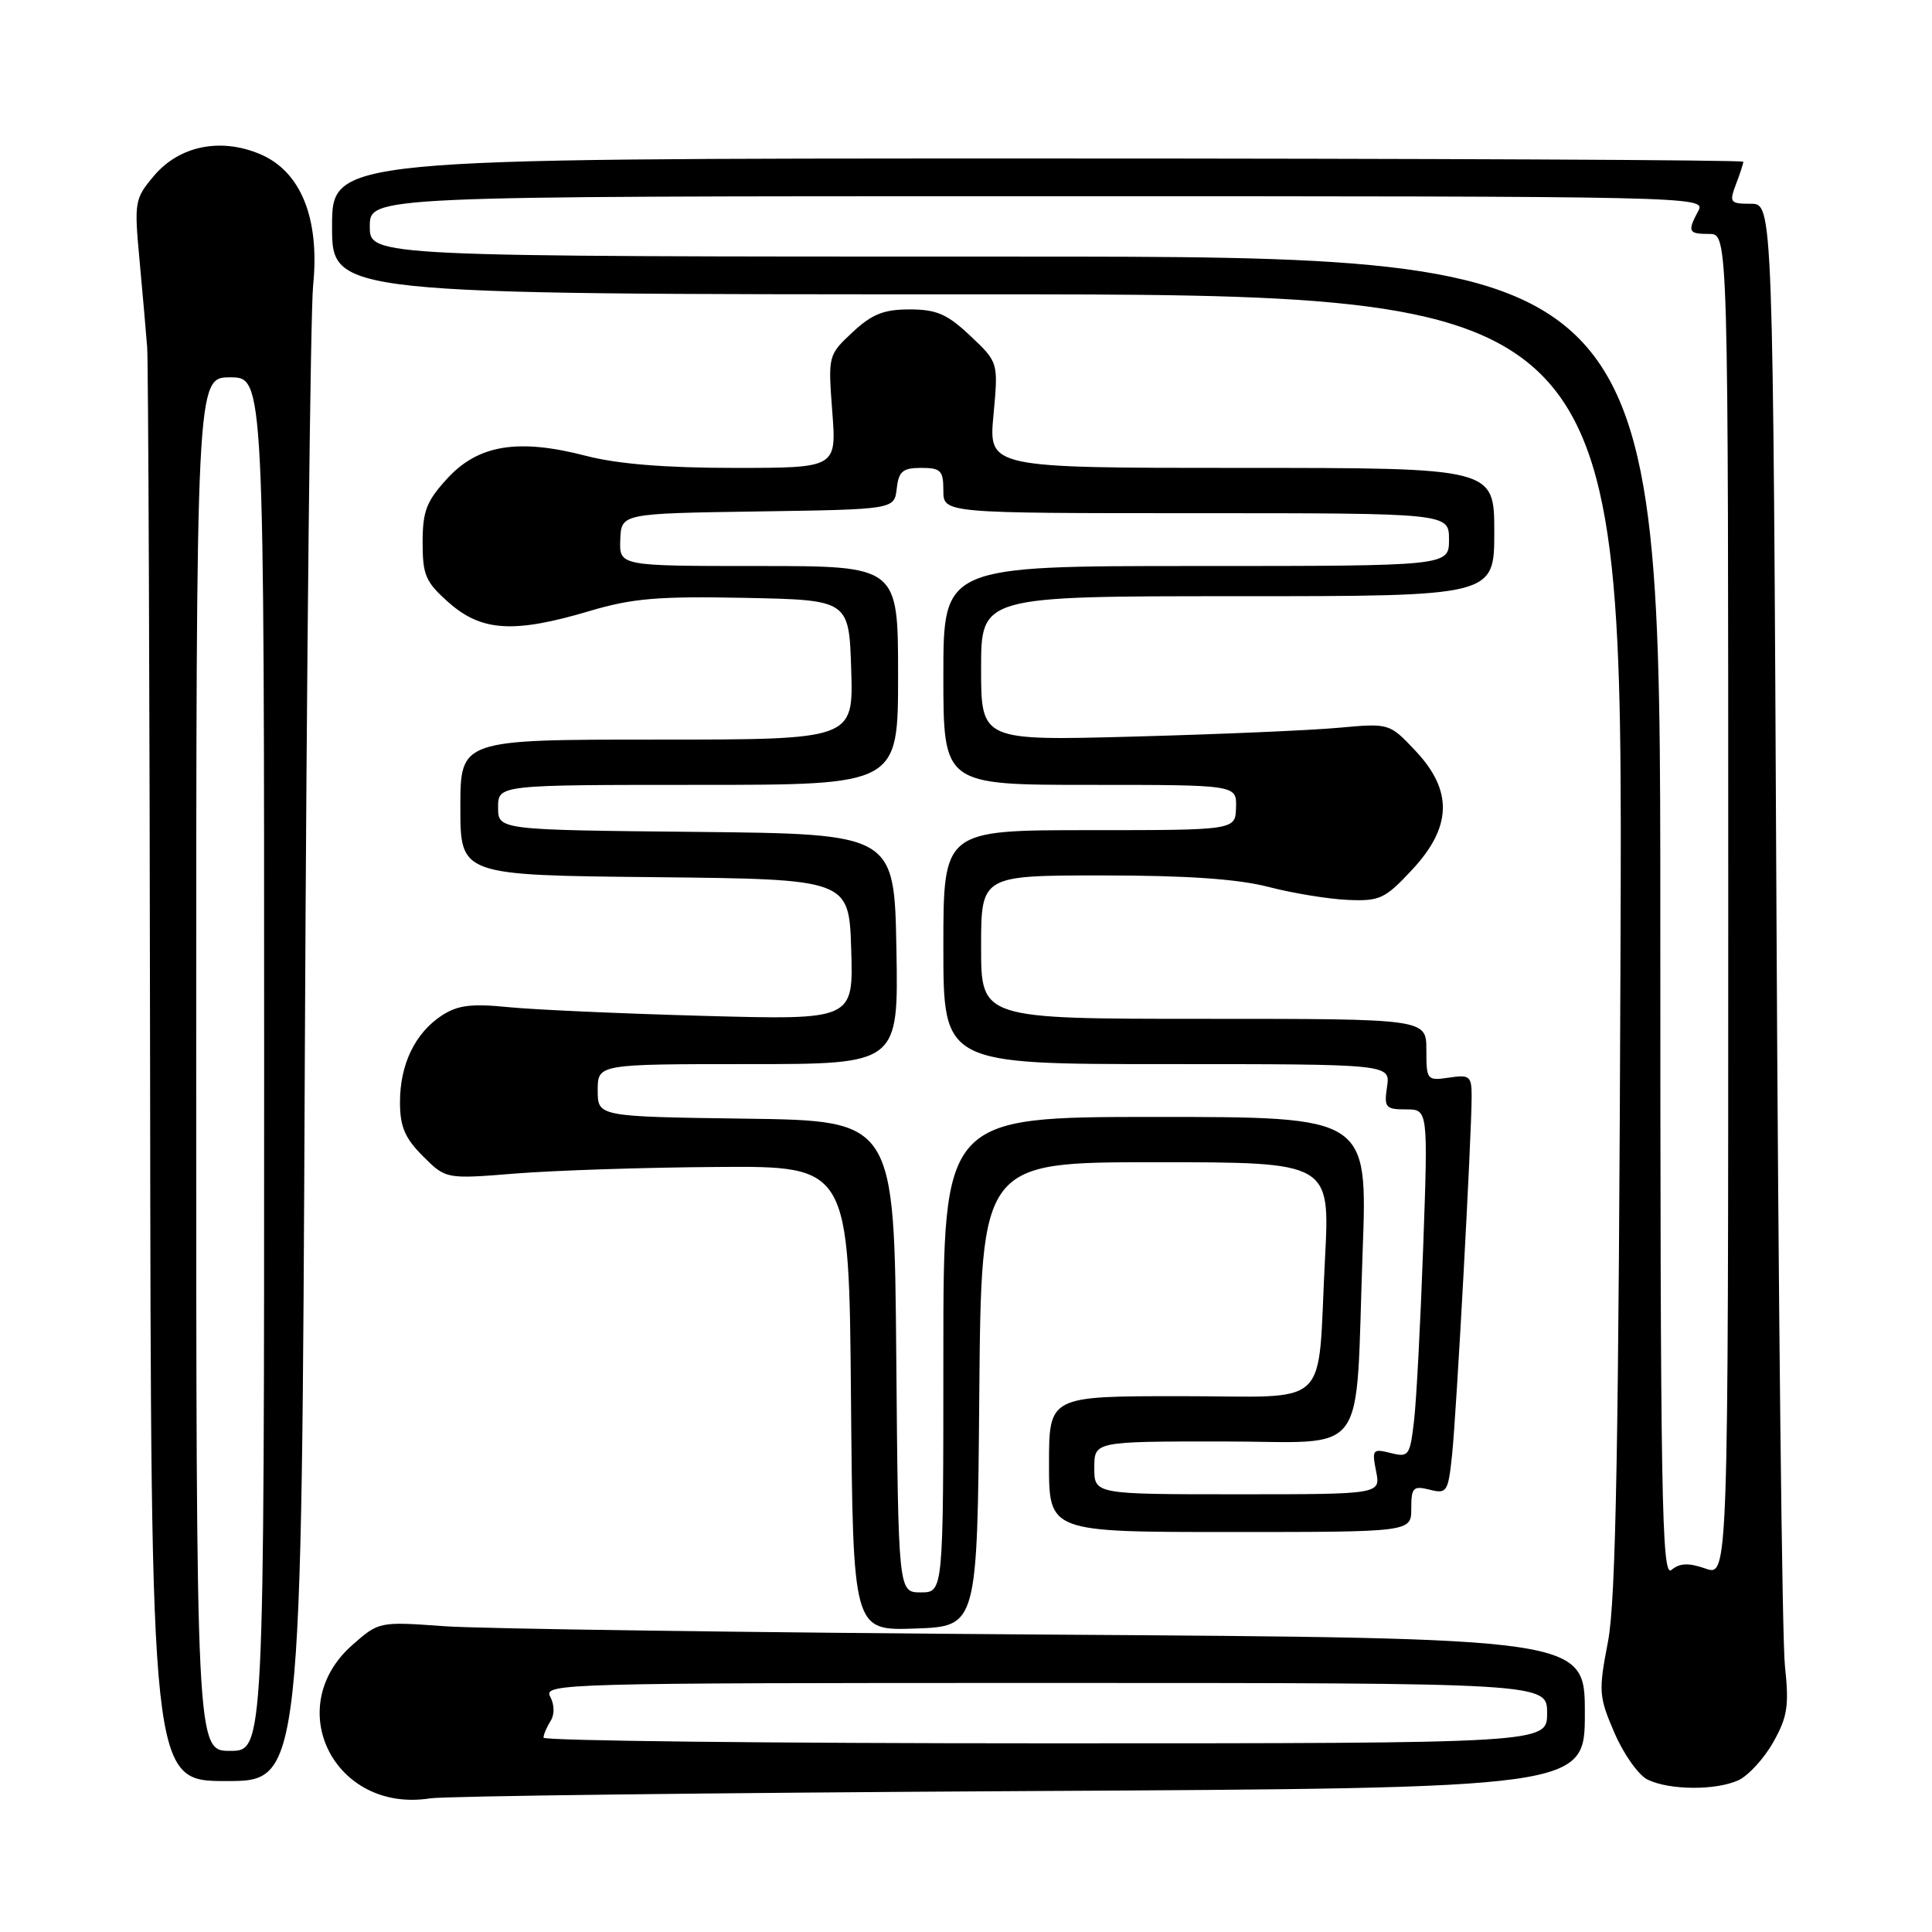 <?xml version="1.0" encoding="UTF-8" standalone="no"?>
<!DOCTYPE svg PUBLIC "-//W3C//DTD SVG 1.1//EN" "http://www.w3.org/Graphics/SVG/1.1/DTD/svg11.dtd" >
<svg xmlns="http://www.w3.org/2000/svg" xmlns:xlink="http://www.w3.org/1999/xlink" version="1.1" viewBox="0 0 256 256">
 <g >
 <path fill="currentColor"
d=" M 135.25 237.33 C 210.00 236.93 210.00 236.93 210.00 227.00 C 210.00 217.06 210.00 217.06 138.75 216.59 C 99.56 216.32 63.61 215.83 58.86 215.48 C 50.27 214.86 50.21 214.87 46.72 217.94 C 37.25 226.25 44.34 240.29 57.00 238.29 C 58.92 237.99 94.14 237.56 135.25 237.33 Z  M 230.33 235.90 C 231.66 235.29 233.74 233.02 234.96 230.86 C 236.86 227.48 237.08 226.03 236.51 220.71 C 236.14 217.29 235.64 172.31 235.39 120.75 C 234.93 27.00 234.93 27.00 231.99 27.00 C 229.25 27.00 229.11 26.83 230.02 24.43 C 230.56 23.02 231.00 21.67 231.00 21.43 C 231.00 21.20 188.93 21.00 137.50 21.00 C 44.00 21.00 44.00 21.00 44.00 30.00 C 44.00 39.00 44.00 39.00 129.52 39.00 C 215.03 39.00 215.03 39.00 214.73 124.75 C 214.49 191.44 214.12 212.06 213.07 217.50 C 211.80 224.12 211.84 224.78 213.93 229.63 C 215.15 232.45 217.12 235.23 218.32 235.81 C 221.23 237.22 227.33 237.26 230.33 235.90 Z  M 40.39 140.25 C 40.63 87.59 41.13 41.50 41.49 37.83 C 42.39 28.91 39.86 22.67 34.41 20.40 C 29.17 18.21 23.73 19.34 20.39 23.31 C 17.84 26.34 17.77 26.75 18.49 34.48 C 18.90 38.89 19.35 44.08 19.50 46.00 C 19.65 47.92 19.83 91.46 19.89 142.75 C 20.00 236.00 20.00 236.00 29.98 236.00 C 39.96 236.00 39.96 236.00 40.39 140.25 Z  M 129.76 184.75 C 130.03 154.00 130.03 154.00 153.13 154.00 C 176.24 154.00 176.24 154.00 175.57 166.75 C 174.51 187.14 176.75 185.00 156.42 185.00 C 139.00 185.00 139.00 185.00 139.00 194.00 C 139.00 203.00 139.00 203.00 163.00 203.00 C 187.00 203.00 187.00 203.00 187.00 199.89 C 187.00 197.10 187.25 196.85 189.43 197.39 C 191.72 197.97 191.89 197.71 192.41 192.75 C 192.99 187.25 195.00 150.40 195.00 145.30 C 195.00 142.59 194.76 142.38 192.00 142.79 C 189.08 143.22 189.00 143.12 189.00 139.11 C 189.00 135.00 189.00 135.00 159.50 135.00 C 130.00 135.00 130.00 135.00 130.00 125.50 C 130.00 116.00 130.00 116.00 146.11 116.00 C 157.28 116.00 164.01 116.47 168.08 117.52 C 171.31 118.36 176.03 119.13 178.57 119.24 C 182.82 119.43 183.51 119.11 187.10 115.26 C 192.40 109.58 192.54 104.77 187.55 99.48 C 184.10 95.82 184.10 95.82 177.30 96.44 C 173.56 96.78 161.39 97.30 150.25 97.60 C 130.00 98.15 130.00 98.15 130.00 88.57 C 130.00 79.00 130.00 79.00 164.00 79.00 C 198.00 79.00 198.00 79.00 198.00 70.50 C 198.00 62.00 198.00 62.00 164.49 62.00 C 130.99 62.00 130.99 62.00 131.64 55.00 C 132.29 48.01 132.29 48.01 128.57 44.50 C 125.51 41.61 124.10 41.00 120.53 41.00 C 117.10 41.00 115.54 41.62 112.96 44.03 C 109.73 47.05 109.72 47.11 110.28 54.53 C 110.85 62.00 110.85 62.00 97.32 62.00 C 88.16 62.00 81.80 61.48 77.64 60.40 C 68.67 58.07 63.37 58.93 59.28 63.39 C 56.50 66.42 56.00 67.72 56.00 71.88 C 56.00 76.25 56.39 77.13 59.53 79.90 C 63.85 83.68 68.15 83.93 78.10 80.97 C 83.78 79.28 87.19 78.99 98.70 79.22 C 112.50 79.50 112.50 79.50 112.79 88.75 C 113.08 98.00 113.08 98.00 87.04 98.00 C 61.00 98.00 61.00 98.00 61.00 106.98 C 61.00 115.97 61.00 115.97 86.75 116.23 C 112.50 116.50 112.50 116.50 112.79 125.83 C 113.08 135.15 113.08 135.15 93.29 134.61 C 82.40 134.31 70.73 133.79 67.34 133.45 C 62.44 132.96 60.65 133.19 58.54 134.56 C 55.00 136.89 53.00 141.02 53.00 146.03 C 53.00 149.29 53.64 150.79 56.04 153.20 C 59.09 156.24 59.09 156.24 68.29 155.50 C 73.36 155.09 85.38 154.69 95.00 154.63 C 112.50 154.50 112.50 154.50 112.76 185.29 C 113.03 216.08 113.03 216.08 121.26 215.79 C 129.50 215.50 129.50 215.50 129.76 184.75 Z  M 72.02 230.25 C 72.02 229.84 72.44 228.85 72.95 228.05 C 73.50 227.17 73.48 225.91 72.90 224.80 C 71.97 223.07 74.65 223.00 138.46 223.00 C 205.00 223.00 205.00 223.00 205.00 227.00 C 205.00 231.00 205.00 231.00 138.50 231.00 C 101.92 231.00 72.01 230.66 72.02 230.25 Z  M 220.00 121.62 C 220.00 34.00 220.00 34.00 134.50 34.00 C 49.00 34.00 49.00 34.00 49.00 30.00 C 49.00 26.00 49.00 26.00 137.54 26.00 C 224.76 26.00 226.06 26.03 225.04 27.93 C 223.56 30.70 223.70 31.00 226.50 31.00 C 229.00 31.00 229.00 31.00 229.00 119.95 C 229.00 208.90 229.00 208.90 225.98 207.84 C 223.74 207.06 222.58 207.11 221.48 208.02 C 220.18 209.10 220.00 198.85 220.00 121.62 Z  M 26.00 141.00 C 26.00 50.00 26.00 50.00 30.50 50.00 C 35.00 50.00 35.00 50.00 35.00 141.00 C 35.00 232.00 35.00 232.00 30.50 232.00 C 26.00 232.00 26.00 232.00 26.00 141.00 Z  M 118.76 179.75 C 118.50 148.50 118.50 148.50 98.85 148.23 C 79.20 147.96 79.20 147.96 79.20 144.48 C 79.20 141.00 79.20 141.00 99.13 141.00 C 119.05 141.00 119.05 141.00 118.78 125.75 C 118.50 110.50 118.50 110.50 92.25 110.23 C 66.00 109.97 66.00 109.97 66.00 106.98 C 66.00 104.00 66.00 104.00 92.50 104.00 C 119.00 104.00 119.00 104.00 119.00 89.50 C 119.00 75.00 119.00 75.00 100.53 75.00 C 82.06 75.00 82.06 75.00 82.19 71.52 C 82.32 68.04 82.32 68.04 100.41 67.77 C 118.50 67.50 118.50 67.50 118.82 64.75 C 119.08 62.45 119.61 62.00 122.07 62.00 C 124.66 62.00 125.00 62.35 125.00 65.00 C 125.00 68.00 125.00 68.00 158.50 68.00 C 192.00 68.00 192.00 68.00 192.00 71.50 C 192.00 75.00 192.00 75.00 158.50 75.00 C 125.00 75.00 125.00 75.00 125.00 89.50 C 125.00 104.00 125.00 104.00 144.43 104.00 C 163.87 104.00 163.87 104.00 163.78 107.00 C 163.70 110.00 163.70 110.00 144.35 110.00 C 125.00 110.00 125.00 110.00 125.00 125.50 C 125.00 141.00 125.00 141.00 154.61 141.00 C 184.23 141.00 184.23 141.00 183.79 144.00 C 183.38 146.75 183.59 147.00 186.29 147.00 C 189.23 147.00 189.23 147.00 188.58 165.25 C 188.22 175.29 187.68 185.67 187.36 188.33 C 186.82 192.91 186.66 193.13 184.26 192.53 C 181.88 191.93 181.77 192.08 182.34 194.95 C 182.95 198.00 182.95 198.00 163.97 198.00 C 145.00 198.00 145.00 198.00 145.00 194.50 C 145.00 191.00 145.00 191.00 161.91 191.00 C 181.68 191.00 179.53 193.92 180.56 165.75 C 181.21 148.00 181.21 148.00 153.11 148.00 C 125.00 148.00 125.00 148.00 125.00 179.50 C 125.00 211.00 125.00 211.00 122.01 211.00 C 119.03 211.00 119.03 211.00 118.76 179.75 Z "/>
</g>
</svg>